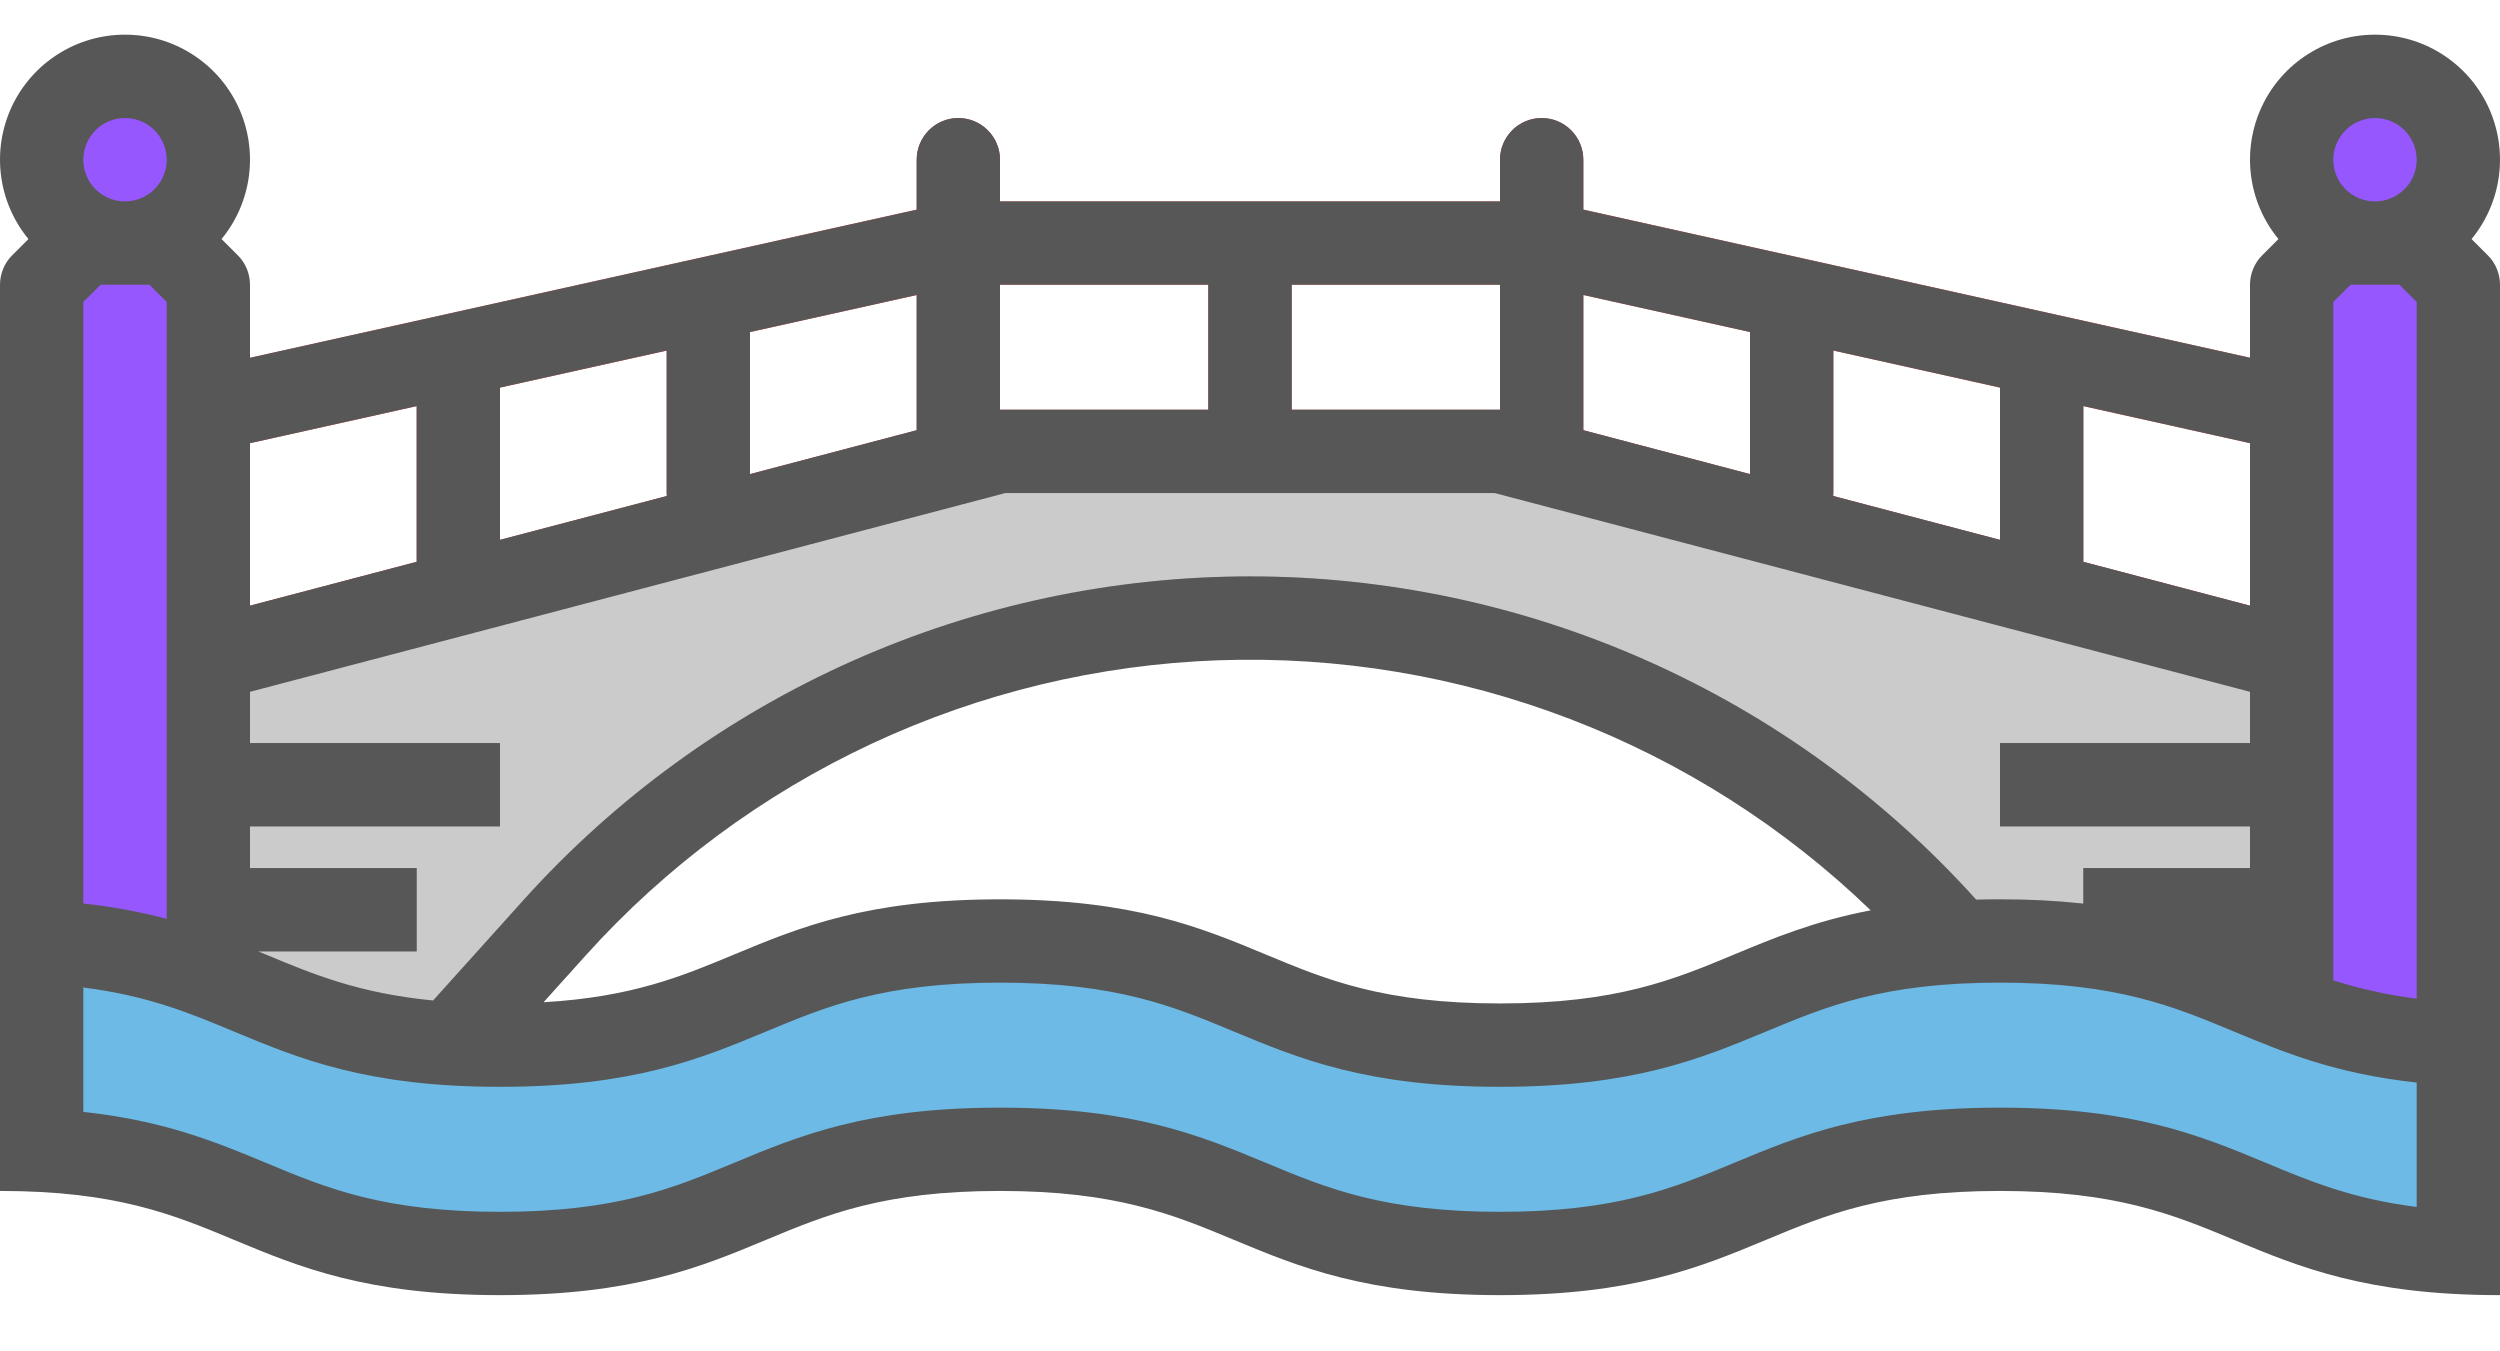 <svg width="37" height="20" viewBox="0 0 37 20" fill="none" xmlns="http://www.w3.org/2000/svg">
<path d="M35.767 2.981H34.533V4.214H35.767V2.981Z" fill="#DC4D41"/>
<path d="M2.467 2.981H1.233V4.214H2.467V2.981Z" fill="#DC4D41"/>
<path d="M14.183 4.214C14.02 4.214 13.863 4.149 13.747 4.033C13.632 3.918 13.567 3.761 13.567 3.597V2.364C13.567 2.2 13.632 2.044 13.747 1.928C13.863 1.812 14.02 1.747 14.183 1.747C14.347 1.747 14.504 1.812 14.619 1.928C14.735 2.044 14.8 2.2 14.8 2.364V3.597C14.8 3.761 14.735 3.918 14.619 4.033C14.504 4.149 14.347 4.214 14.183 4.214ZM22.817 4.214C22.653 4.214 22.496 4.149 22.381 4.033C22.265 3.918 22.2 3.761 22.2 3.597V2.364C22.2 2.2 22.265 2.044 22.381 1.928C22.496 1.812 22.653 1.747 22.817 1.747C22.98 1.747 23.137 1.812 23.253 1.928C23.368 2.044 23.433 2.2 23.433 2.364V3.597C23.433 3.761 23.368 3.918 23.253 4.033C23.137 4.149 22.98 4.214 22.817 4.214Z" fill="#B94137"/>
<path d="M19.117 3.597H17.883V6.681H19.117V3.597Z" fill="#B94137"/>
<path d="M10.483 7.297C10.143 7.297 9.867 7.638 9.867 7.297V4.831C9.867 4.667 9.932 4.51 10.047 4.395C10.163 4.279 10.32 4.214 10.483 4.214C10.647 4.214 10.804 4.279 10.919 4.395C11.035 4.51 11.1 4.667 11.1 4.831V7.297C11.1 7.638 10.824 7.297 10.483 7.297ZM14.183 6.681C13.843 6.681 13.567 7.021 13.567 6.681V3.597C13.567 3.257 13.843 3.597 14.183 3.597C14.524 3.597 14.8 3.257 14.8 3.597V6.681C14.8 7.021 14.524 6.681 14.183 6.681ZM26.517 7.297C26.176 7.297 25.9 7.638 25.9 7.297V4.831C25.9 4.49 26.176 4.831 26.517 4.831C26.857 4.831 27.133 4.49 27.133 4.831V7.297C27.133 7.638 26.857 7.297 26.517 7.297ZM30.217 8.531C29.876 8.531 29.6 8.871 29.6 8.531V5.447C29.6 5.107 29.876 5.447 30.217 5.447C30.557 5.447 30.833 5.107 30.833 5.447V8.531C30.833 8.871 30.557 8.531 30.217 8.531ZM22.817 6.681C22.476 6.681 22.2 7.021 22.2 6.681V3.597C22.2 3.257 22.476 3.597 22.817 3.597C23.157 3.597 23.433 3.257 23.433 3.597V6.681C23.433 7.021 23.157 6.681 22.817 6.681ZM6.783 8.531C6.443 8.531 6.167 8.871 6.167 8.531V5.447C6.167 5.284 6.232 5.127 6.347 5.011C6.463 4.896 6.62 4.831 6.783 4.831C6.947 4.831 7.104 4.896 7.219 5.011C7.335 5.127 7.4 5.284 7.4 5.447V8.531C7.4 8.871 7.124 8.531 6.783 8.531Z" fill="#B94137"/>
<path d="M35.284 5.736L22.95 2.995C22.907 2.986 22.862 2.981 22.817 2.981H14.183C14.138 2.981 14.094 2.986 14.05 2.995L2.123 5.646C1.963 5.681 1.824 5.779 1.737 5.917C1.649 6.054 1.619 6.222 1.655 6.381C1.69 6.541 1.788 6.68 1.926 6.768C2.064 6.856 2.231 6.885 2.391 6.85L14.251 4.214H22.749L35.016 6.94C35.096 6.958 35.178 6.96 35.258 6.946C35.338 6.933 35.414 6.903 35.483 6.86C35.551 6.816 35.611 6.76 35.657 6.693C35.704 6.627 35.737 6.552 35.755 6.472C35.773 6.393 35.774 6.311 35.76 6.231C35.746 6.151 35.716 6.075 35.672 6.006C35.629 5.938 35.572 5.879 35.505 5.832C35.438 5.786 35.363 5.753 35.284 5.736Z" fill="#F55648"/>
<path d="M35.009 9.414L22.357 6.084C22.306 6.071 22.253 6.064 22.2 6.064H14.8C14.747 6.064 14.694 6.071 14.643 6.084L2.926 9.167C2.768 9.209 2.633 9.312 2.551 9.453C2.468 9.594 2.445 9.763 2.487 9.921C2.528 10.079 2.631 10.214 2.773 10.296C2.914 10.379 3.082 10.402 3.24 10.36L14.88 7.297H22.12L34.695 10.607C34.773 10.627 34.855 10.632 34.935 10.621C35.016 10.61 35.093 10.584 35.163 10.543C35.233 10.502 35.294 10.448 35.343 10.383C35.392 10.319 35.428 10.245 35.449 10.167C35.469 10.089 35.474 10.007 35.463 9.927C35.452 9.847 35.426 9.769 35.385 9.699C35.344 9.629 35.29 9.568 35.225 9.519C35.161 9.47 35.087 9.434 35.009 9.414H35.009Z" fill="#C7463B"/>
<path d="M33.917 9.764V15.931H30.217V15.314L28.792 13.731C27.494 12.288 25.906 11.134 24.133 10.345C22.36 9.555 20.441 9.147 18.5 9.147C16.559 9.147 14.64 9.555 12.867 10.345C11.094 11.134 9.506 12.288 8.208 13.731L6.783 15.314L6.167 15.931H3.083V9.764L14.8 6.681H22.2L33.917 9.764Z" fill="#A8A8A8"/>
<path d="M33.917 9.764V15.314H30.217V14.697L28.792 13.114C27.494 11.671 25.906 10.518 24.133 9.728C22.36 8.939 20.441 8.531 18.5 8.531C16.559 8.531 14.64 8.939 12.867 9.728C11.094 10.518 9.506 11.671 8.208 13.114L6.783 14.697L5.55 15.931L3.083 15.314V9.764L14.8 6.681H22.2L33.917 9.764Z" fill="#CBCBCB"/>
<path d="M1.85 3.597C2.531 3.597 3.083 3.045 3.083 2.364C3.083 1.683 2.531 1.131 1.85 1.131C1.169 1.131 0.617 1.683 0.617 2.364C0.617 3.045 1.169 3.597 1.85 3.597Z" fill="#9757FF"/>
<path d="M35.15 3.597C35.831 3.597 36.383 3.045 36.383 2.364C36.383 1.683 35.831 1.131 35.15 1.131C34.469 1.131 33.917 1.683 33.917 2.364C33.917 3.045 34.469 3.597 35.15 3.597Z" fill="#9757FF"/>
<path d="M7.4 10.997H3.006V12.231H7.4V10.997Z" fill="#A8A8A8"/>
<path d="M6.167 12.847H3.006V14.081H6.167V12.847Z" fill="#A8A8A8"/>
<path d="M33.994 10.997H29.6V12.231H33.994V10.997Z" fill="#A8A8A8"/>
<path d="M33.994 12.847H30.833V14.081H33.994V12.847Z" fill="#A8A8A8"/>
<path d="M3.083 15.931H0.617V4.214L1.233 3.597H2.467L3.083 4.214V15.931Z" fill="#9757FF"/>
<path d="M33.917 15.931H36.383V4.214L35.767 3.597H34.533L33.917 4.214V15.931Z" fill="#9757FF"/>
<path d="M37 18.552C33.3 18.552 33.3 17.01 29.6 17.01C25.9 17.01 25.9 18.552 22.2 18.552C18.5 18.552 18.5 17.01 14.8 17.01C11.1 17.01 11.1 18.552 7.4 18.552C3.7 18.552 3.7 17.01 0 17.01V13.927C3.7 13.927 3.7 15.468 7.4 15.468C11.1 15.468 11.1 13.927 14.8 13.927C18.5 13.927 18.5 15.468 22.2 15.468C25.9 15.468 25.9 13.927 29.6 13.927C33.3 13.927 33.3 15.468 37 15.468V18.552Z" fill="#6CBAE5"/>
<path d="M36.579 3.538C36.802 3.267 36.943 2.938 36.986 2.59C37.029 2.242 36.972 1.889 36.823 1.572C36.673 1.255 36.436 0.987 36.14 0.8C35.844 0.612 35.501 0.513 35.15 0.513C34.799 0.513 34.456 0.612 34.16 0.8C33.864 0.987 33.627 1.255 33.477 1.572C33.328 1.889 33.271 2.242 33.314 2.59C33.357 2.938 33.498 3.267 33.721 3.538L33.481 3.778C33.423 3.835 33.378 3.903 33.347 3.978C33.316 4.053 33.3 4.133 33.3 4.214V5.295L23.433 3.103V2.364C23.433 2.2 23.368 2.044 23.253 1.928C23.137 1.812 22.98 1.747 22.817 1.747C22.653 1.747 22.496 1.812 22.381 1.928C22.265 2.044 22.2 2.2 22.2 2.364V2.981H14.8V2.364C14.8 2.2 14.735 2.044 14.619 1.928C14.504 1.812 14.347 1.747 14.183 1.747C14.02 1.747 13.863 1.812 13.747 1.928C13.632 2.044 13.567 2.2 13.567 2.364V3.103L3.7 5.295V4.214C3.7 4.133 3.684 4.053 3.653 3.978C3.622 3.903 3.577 3.835 3.519 3.778L3.279 3.538C3.502 3.267 3.643 2.938 3.686 2.59C3.729 2.242 3.672 1.889 3.523 1.572C3.373 1.255 3.136 0.987 2.84 0.8C2.544 0.612 2.201 0.513 1.85 0.513C1.499 0.513 1.156 0.612 0.86 0.8C0.564 0.987 0.327 1.255 0.177 1.572C0.028 1.889 -0.029 2.242 0.014 2.59C0.057 2.938 0.198 3.267 0.421 3.538L0.181 3.778C0.123 3.835 0.078 3.903 0.047 3.978C0.016 4.053 -1.85347e-06 4.133 1.09734e-06 4.214V17.626C1.727 17.626 2.57 17.978 3.463 18.35C4.428 18.752 5.427 19.168 7.4 19.168C9.373 19.168 10.372 18.752 11.337 18.35C12.23 17.978 13.073 17.626 14.8 17.626C16.526 17.626 17.369 17.978 18.262 18.35C19.228 18.752 20.226 19.168 22.2 19.168C24.173 19.168 25.171 18.752 26.137 18.35C27.03 17.978 27.873 17.626 29.6 17.626C31.327 17.626 32.17 17.978 33.063 18.35C34.028 18.752 35.027 19.168 37 19.168V4.214C37 4.133 36.984 4.053 36.953 3.978C36.922 3.903 36.877 3.835 36.819 3.778L36.579 3.538ZM35.15 1.747C35.272 1.747 35.391 1.783 35.493 1.851C35.594 1.919 35.673 2.015 35.72 2.128C35.766 2.241 35.779 2.365 35.755 2.484C35.731 2.604 35.672 2.714 35.586 2.8C35.5 2.886 35.39 2.945 35.27 2.969C35.151 2.993 35.027 2.98 34.914 2.934C34.801 2.887 34.705 2.808 34.637 2.707C34.569 2.605 34.533 2.486 34.533 2.364C34.533 2.2 34.599 2.044 34.714 1.928C34.83 1.812 34.986 1.747 35.15 1.747ZM30.833 6.01L33.3 6.559V8.964L30.833 8.315V6.01ZM27.133 7.297V5.188L29.6 5.736V7.99L27.131 7.341C27.132 7.326 27.133 7.312 27.133 7.297ZM23.433 4.366L25.9 4.914V7.017L23.433 6.367V4.366ZM19.117 4.214H22.2V6.064H19.117V4.214ZM14.8 4.214H17.883V6.064H14.8V4.214ZM11.1 4.914L13.567 4.366V6.367L11.1 7.017V4.914ZM7.4 5.736L9.867 5.188V7.297C9.867 7.312 9.868 7.326 9.869 7.341L7.4 7.99V5.736ZM3.7 6.559L6.167 6.01V8.315L3.7 8.964V6.559ZM3.7 12.231H7.4V10.997H3.7V10.239L14.88 7.297H22.12L33.3 10.239V10.997H29.6V12.231H33.3V12.847H30.833V13.373C30.424 13.329 30.012 13.308 29.6 13.31C29.479 13.31 29.361 13.311 29.247 13.314C27.891 11.808 26.233 10.604 24.381 9.78C22.529 8.956 20.525 8.53 18.498 8.531C16.471 8.531 14.466 8.957 12.615 9.782C10.763 10.607 9.106 11.812 7.75 13.318L6.41 14.807C5.313 14.701 4.64 14.421 3.937 14.128L3.823 14.081H6.167V12.847H3.7V12.231ZM27.686 13.473C26.856 13.631 26.253 13.882 25.662 14.128C24.77 14.5 23.926 14.851 22.2 14.851C20.473 14.851 19.63 14.5 18.737 14.128C17.771 13.726 16.773 13.31 14.8 13.31C12.826 13.31 11.828 13.726 10.862 14.128C10.089 14.45 9.352 14.757 8.045 14.833L8.666 14.143C9.854 12.823 11.296 11.756 12.905 11.005C14.515 10.254 16.259 9.835 18.034 9.772C19.809 9.71 21.578 10.005 23.236 10.641C24.895 11.277 26.408 12.24 27.686 13.473ZM1.85 1.747C1.972 1.747 2.091 1.783 2.193 1.851C2.294 1.919 2.373 2.015 2.42 2.128C2.466 2.241 2.479 2.365 2.455 2.484C2.431 2.604 2.372 2.714 2.286 2.8C2.2 2.886 2.09 2.945 1.97 2.969C1.851 2.993 1.727 2.98 1.614 2.934C1.501 2.887 1.405 2.808 1.337 2.707C1.27 2.605 1.233 2.486 1.233 2.364C1.234 2.2 1.299 2.044 1.414 1.928C1.53 1.812 1.687 1.747 1.85 1.747ZM1.233 4.469L1.489 4.214H2.211L2.467 4.469V13.599C2.062 13.492 1.65 13.416 1.233 13.372V4.469ZM35.767 17.863C34.81 17.742 34.187 17.482 33.537 17.211C32.572 16.809 31.573 16.393 29.6 16.393C27.627 16.393 26.628 16.809 25.663 17.211C24.77 17.583 23.926 17.935 22.2 17.935C20.473 17.935 19.63 17.583 18.737 17.211C17.771 16.809 16.773 16.393 14.8 16.393C12.826 16.393 11.828 16.809 10.862 17.211C9.97 17.583 9.127 17.935 7.4 17.935C5.673 17.935 4.83 17.583 3.937 17.211C3.197 16.903 2.437 16.587 1.233 16.456V14.615C2.19 14.736 2.814 14.996 3.463 15.267C4.428 15.668 5.427 16.085 7.4 16.085C9.373 16.085 10.372 15.668 11.337 15.267C12.23 14.895 13.073 14.543 14.8 14.543C16.526 14.543 17.369 14.895 18.262 15.267C19.228 15.668 20.226 16.085 22.2 16.085C24.173 16.085 25.171 15.668 26.137 15.267C27.03 14.895 27.873 14.543 29.6 14.543C31.327 14.543 32.17 14.895 33.063 15.267C33.803 15.575 34.563 15.891 35.767 16.022L35.767 17.863ZM35.767 14.78C35.348 14.728 34.935 14.637 34.533 14.509V4.469L34.789 4.214H35.511L35.767 4.469V14.78Z" fill="#575757"/>
</svg>
